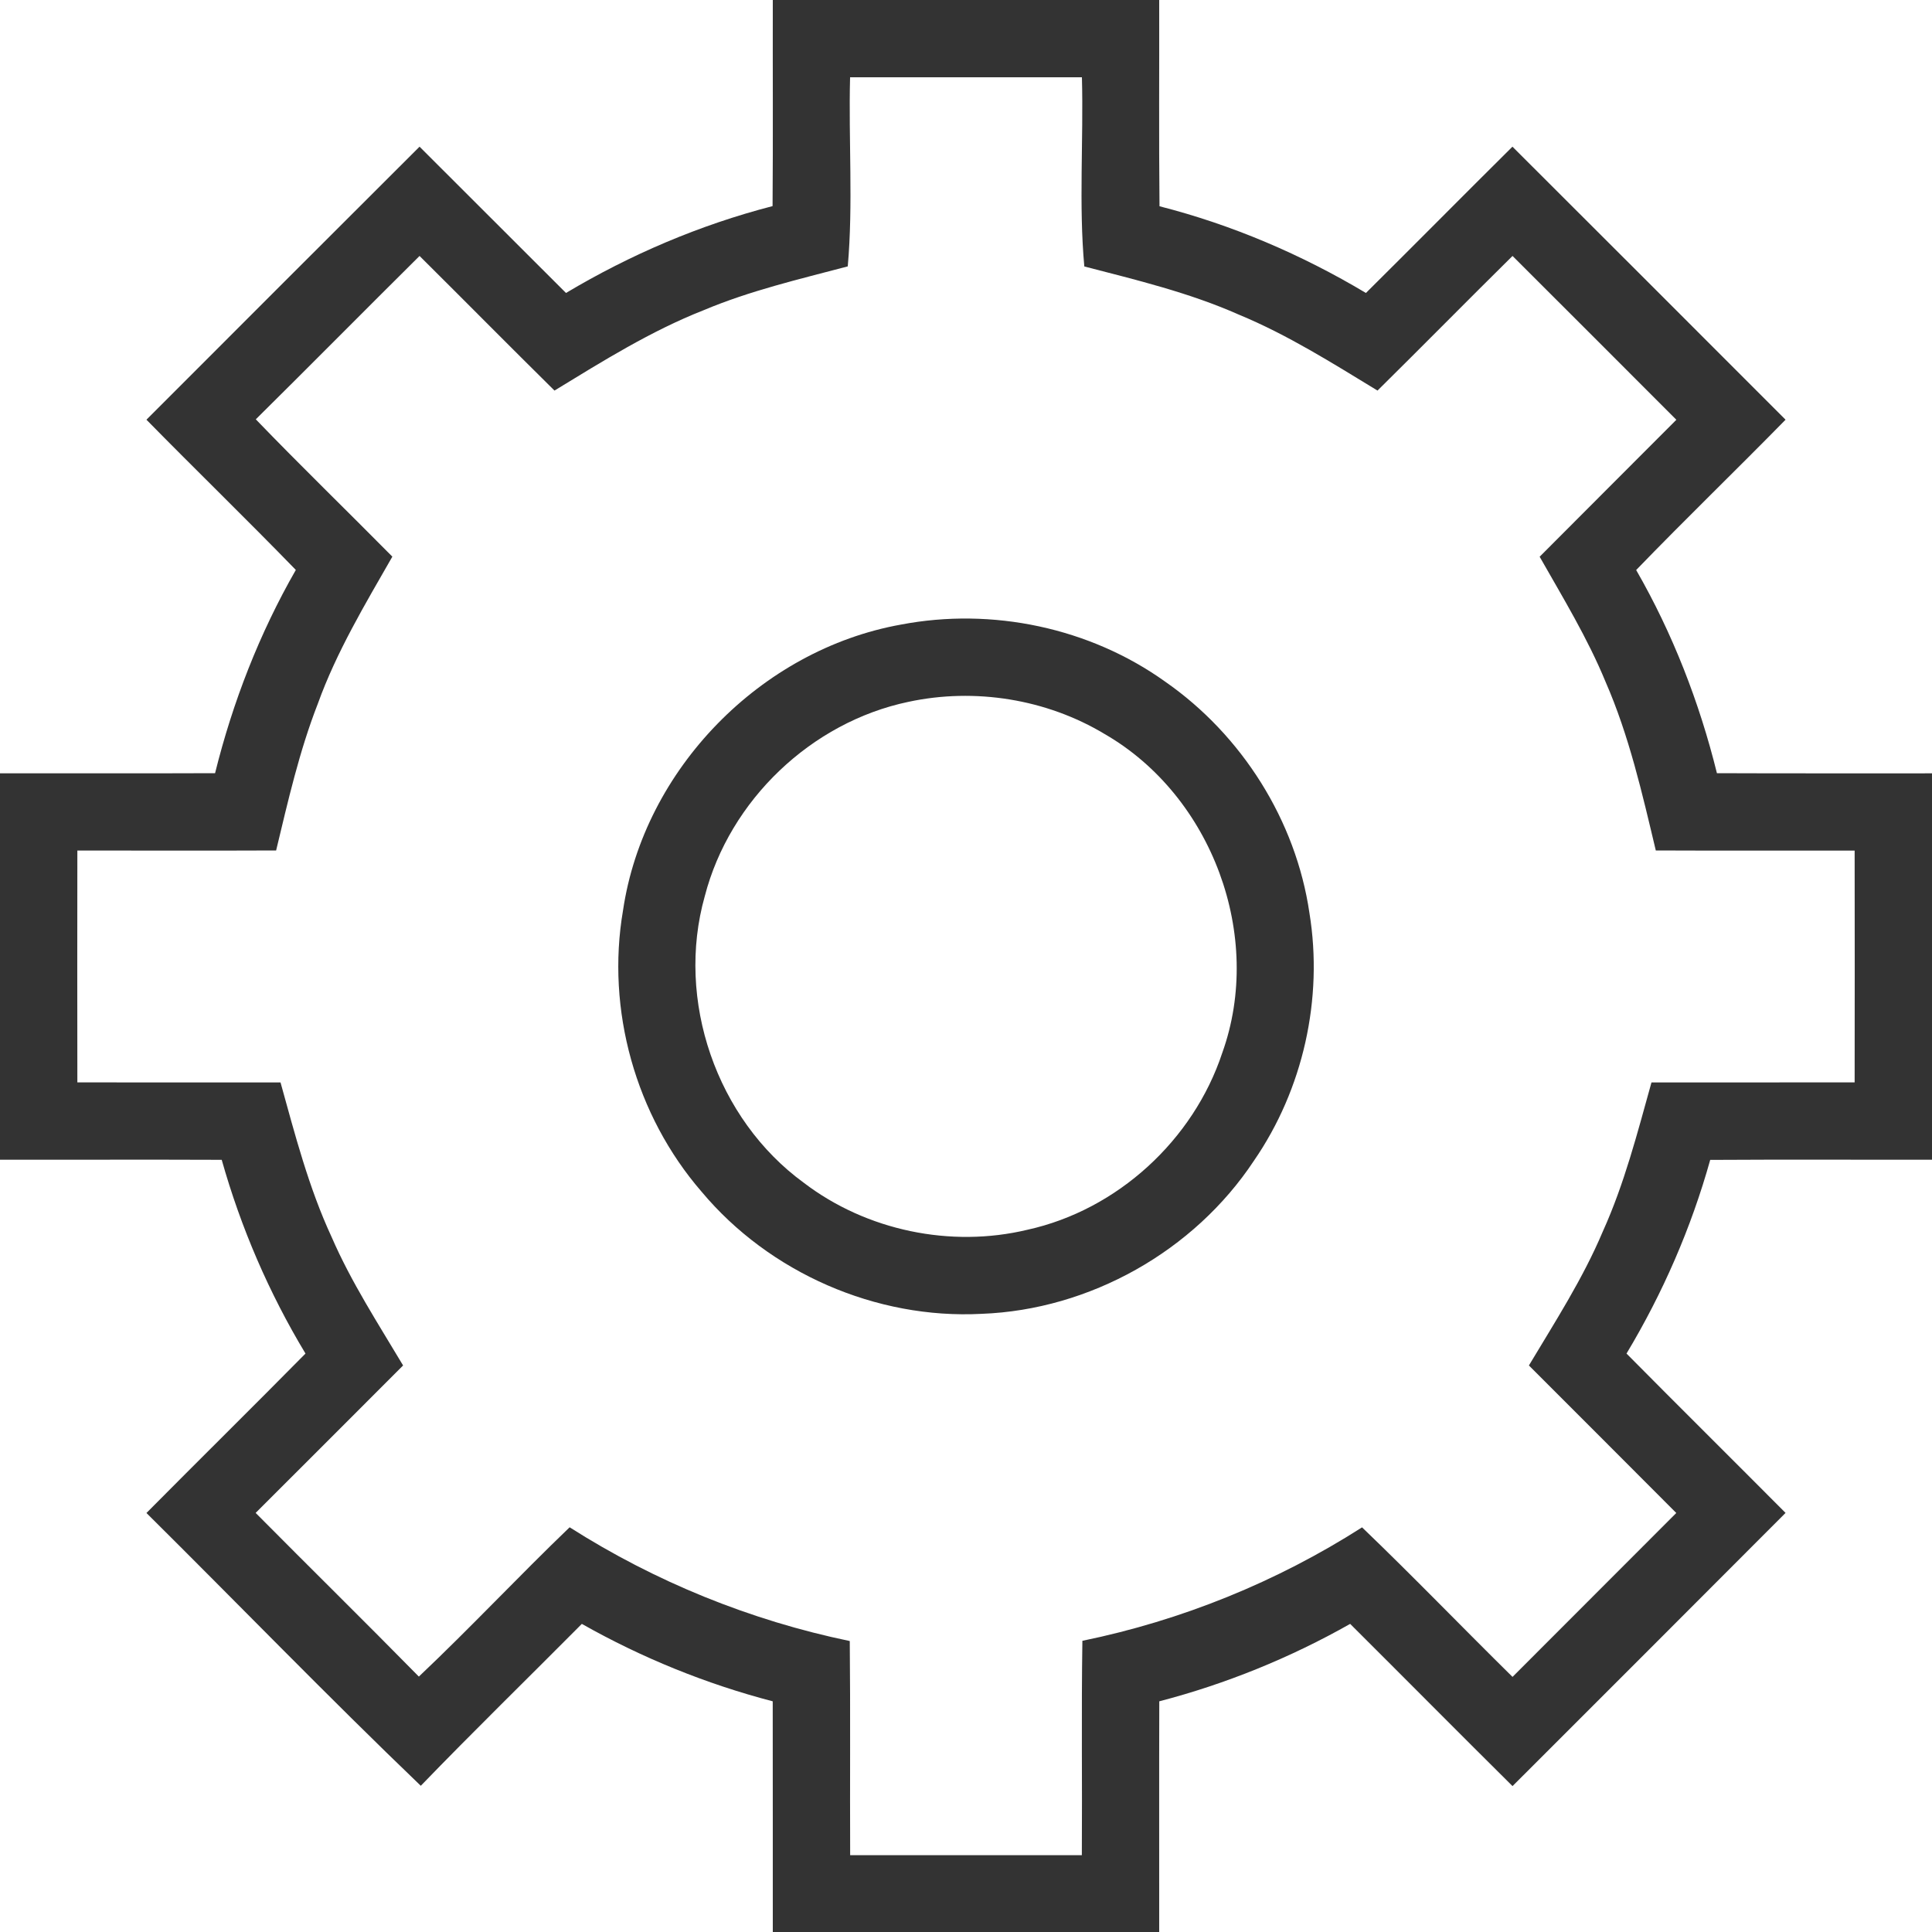 <svg width="25px" height="25px" viewBox="0 0 250 250" version="1.1" xmlns="http://www.w3.org/2000/svg">
<g id="#333333ff">
<path fill="#333333" opacity="1.00" d=" M 100.00 0.00 L 150.00 0.00 C 150.02 8.90 149.95 17.79 150.04 26.69 C 159.44 29.09 168.43 32.94 176.75 37.91 C 183.09 31.62 189.37 25.27 195.71 18.98 C 207.51 30.74 219.27 42.53 231.05 54.31 C 224.65 60.84 218.07 67.19 211.72 73.76 C 216.44 81.97 219.90 90.87 222.17 100.05 C 231.45 100.09 240.72 100.06 250.00 100.07 L 250.00 150.07 C 240.43 150.08 230.86 150.03 221.30 150.09 C 218.84 158.89 215.17 167.32 210.47 175.15 C 217.30 182.05 224.20 188.88 231.05 195.77 C 219.29 207.57 207.50 219.34 195.72 231.12 C 188.69 224.15 181.72 217.11 174.71 210.13 C 166.95 214.52 158.64 217.90 150.01 220.15 C 149.98 230.10 150.01 240.05 150.00 250.00 L 100.00 250.00 C 99.99 240.05 100.01 230.10 99.99 220.15 C 91.37 217.90 83.05 214.52 75.29 210.13 C 68.35 217.12 61.29 224.00 54.45 231.08 C 42.41 219.53 30.80 207.53 18.95 195.78 C 25.79 188.88 32.71 182.06 39.53 175.15 C 34.81 167.32 31.17 158.87 28.69 150.08 C 19.13 150.04 9.56 150.08 0.00 150.07 L 0.00 100.07 C 9.28 100.05 18.55 100.09 27.83 100.05 C 30.11 90.86 33.57 81.96 38.28 73.75 C 31.91 67.19 25.35 60.83 18.95 54.31 C 30.72 42.53 42.50 30.74 54.29 18.98 C 60.62 25.28 66.91 31.61 73.24 37.91 C 81.57 32.94 90.57 29.10 99.97 26.67 C 100.04 17.78 99.98 8.89 100.00 0.00 M 110.00 10.00 C 109.79 18.13 110.41 26.49 109.70 34.47 C 103.42 36.13 97.06 37.61 91.05 40.14 C 84.22 42.83 77.99 46.73 71.75 50.54 C 65.90 44.76 60.12 38.91 54.29 33.12 C 47.21 40.14 40.20 47.24 33.10 54.26 C 38.90 60.28 44.90 66.09 50.77 72.03 C 47.24 78.20 43.55 84.34 41.13 91.05 C 38.73 97.20 37.27 103.65 35.73 110.05 C 27.16 110.09 18.58 110.05 10.01 110.06 C 9.99 120.06 10.00 130.06 10.01 140.06 C 18.77 140.08 27.53 140.06 36.30 140.07 C 38.18 146.84 39.95 153.69 42.92 160.09 C 45.45 165.92 48.92 171.25 52.16 176.69 C 45.81 183.06 39.44 189.41 33.08 195.77 C 40.10 202.85 47.21 209.84 54.20 216.95 C 60.85 210.66 67.11 203.97 73.71 197.63 C 84.80 204.69 97.10 209.68 109.96 212.35 C 110.05 221.58 109.97 230.82 110.01 240.06 C 120.00 240.07 130.00 240.07 139.99 240.06 C 140.05 230.81 139.92 221.57 140.06 212.32 C 152.91 209.68 165.20 204.70 176.25 197.64 C 182.85 203.97 189.20 210.57 195.72 216.99 C 202.78 209.92 209.85 202.86 216.91 195.78 C 210.57 189.40 204.19 183.06 197.84 176.69 C 201.23 171.03 204.83 165.45 207.40 159.36 C 210.20 153.17 211.88 146.59 213.70 140.07 C 222.46 140.05 231.23 140.08 239.99 140.06 C 240.00 130.06 240.01 120.06 239.99 110.07 C 231.41 110.05 222.84 110.09 214.26 110.05 C 212.50 102.67 210.81 95.21 207.76 88.23 C 205.43 82.57 202.24 77.34 199.23 72.04 C 205.11 66.12 211.03 60.24 216.92 54.32 C 209.86 47.24 202.79 40.18 195.72 33.12 C 189.87 38.90 184.10 44.76 178.25 50.54 C 172.43 47.00 166.63 43.33 160.30 40.71 C 153.89 37.87 147.06 36.23 140.31 34.48 C 139.58 26.49 140.22 18.14 140.00 10.00 C 130.00 10.00 120.00 10.00 110.00 10.00 Z" />
<path fill="#333333" opacity="1.00" d=" M 116.59 80.82 C 128.37 78.57 141.02 81.22 150.78 88.21 C 160.70 95.11 167.69 106.17 169.44 118.14 C 171.25 129.22 168.63 140.96 162.25 150.21 C 154.52 161.89 141.02 169.49 127.01 170.01 C 113.35 170.73 99.55 164.69 90.78 154.20 C 82.24 144.34 78.41 130.66 80.62 117.80 C 83.32 99.55 98.45 84.07 116.59 80.82 M 117.54 90.82 C 104.98 93.46 94.42 103.54 91.20 115.96 C 87.40 129.41 92.72 144.82 104.01 153.05 C 112.12 159.24 123.04 161.51 132.95 159.13 C 144.58 156.57 154.43 147.53 158.16 136.24 C 163.58 121.15 156.83 103.01 142.97 95.00 C 135.42 90.45 126.15 88.97 117.54 90.82 Z" />
</g>
</svg>